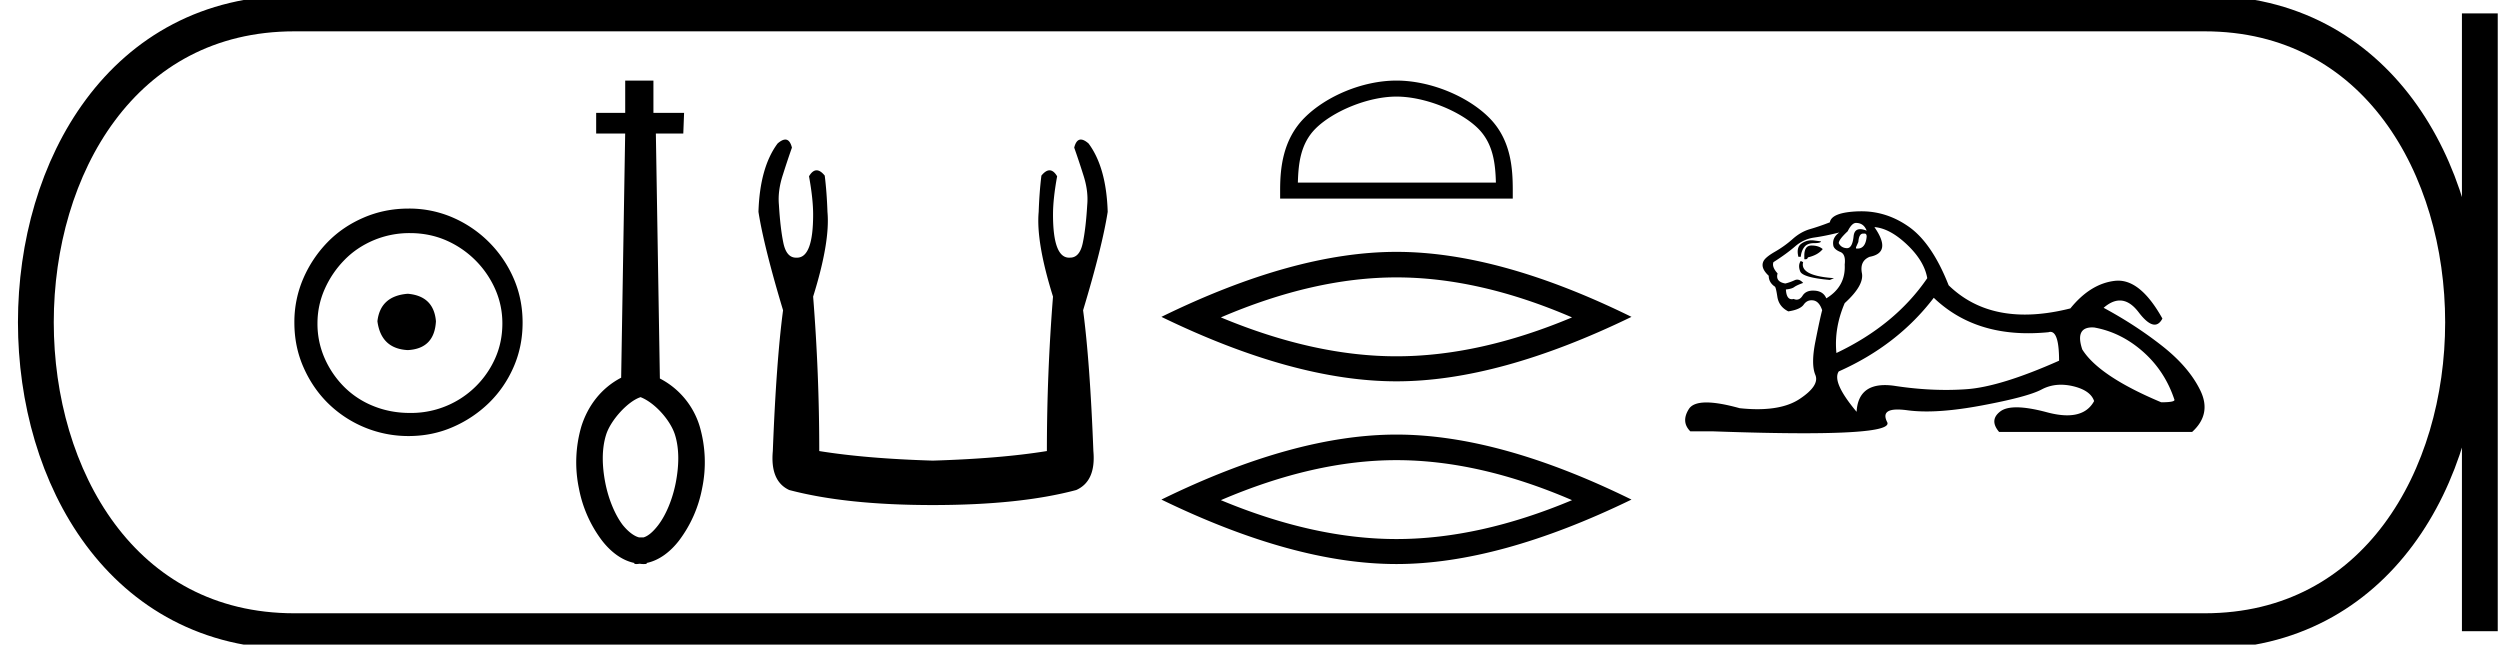 <svg xmlns="http://www.w3.org/2000/svg" width="69.809" height="18"><path d="M11.386 8.203c-.51.04-.793.296-.847.767.067.51.35.78.847.806.498-.026.76-.295.787-.806-.04-.47-.303-.726-.787-.767zm.06-1.694c.364 0 .7.068 1.01.202a2.659 2.659 0 011.371 1.361c.134.303.201.622.201.958 0 .35-.067.676-.202.978a2.567 2.567 0 01-2.38 1.523c-.362 0-.702-.064-1.018-.192a2.426 2.426 0 01-.816-.534 2.621 2.621 0 01-.545-.797 2.38 2.38 0 01-.202-.978c0-.336.068-.655.202-.958.134-.302.316-.571.545-.806.228-.236.5-.42.816-.555a2.574 2.574 0 011.019-.202zm-.04-.685c-.443 0-.86.084-1.25.252-.39.168-.726.396-1.008.685a3.36 3.36 0 00-.676 1.009 3.053 3.053 0 00-.252 1.24c0 .444.084.857.252 1.24.168.384.393.716.676.999a3.2 3.2 0 002.258.927c.444 0 .857-.084 1.24-.252a3.36 3.36 0 001.009-.675c.289-.283.518-.615.686-.999.168-.383.252-.796.252-1.24 0-.444-.084-.857-.252-1.24a3.268 3.268 0 00-1.694-1.694 3.053 3.053 0 00-1.24-.252zM17.882 11.088c.4.153.837.645.965 1.05.128.406.112.879.022 1.344-.09.458-.27.894-.488 1.18-.15.195-.285.307-.413.345h-.12c-.127-.03-.293-.143-.458-.346-.217-.285-.398-.72-.488-1.179-.09-.465-.105-.938.023-1.344.127-.405.606-.931.957-1.046v-.004zm-.424-8.838v.901h-.811v.578h.81l-.112 6.818c-.578.3-.938.81-1.111 1.359a3.576 3.576 0 00-.068 1.734 3.49 3.49 0 00.646 1.457c.233.3.54.548.901.623v.022c.023.008.045.008.068.008.03 0 .06-.008.09-.008a.532.532 0 00.105.008c.03 0 .052 0 .082-.008v-.022c.36-.075.669-.323.901-.623a3.49 3.49 0 00.646-1.457 3.576 3.576 0 00-.067-1.734 2.228 2.228 0 00-1.112-1.337l-.112-6.84h.766l.022-.578h-.856V2.25h-.788zM21.93 3.897q-.091 0-.217.11-.496.668-.534 1.909.153.973.687 2.748-.19 1.431-.286 3.931-.077.84.458 1.088 1.584.42 4.008.42 2.442 0 4.007-.42.554-.248.478-1.088-.096-2.5-.287-3.931.535-1.775.687-2.748-.038-1.241-.534-1.909-.126-.11-.216-.11-.129 0-.185.225.134.381.248.744.153.458.115.859-.038.649-.124 1.059-.086.41-.353.41l-.028.001q-.45 0-.45-1.203 0-.44.115-1.069-.098-.167-.212-.167-.107 0-.227.148-.057.458-.076 1.012-.077.84.4 2.366-.171 2.157-.171 4.313-1.298.21-3.187.267-1.87-.057-3.169-.267 0-2.156-.171-4.313.477-1.527.4-2.366-.019-.554-.076-1.012-.12-.148-.227-.148-.114 0-.212.167.115.63.115 1.069 0 1.203-.45 1.203h-.027q-.268 0-.354-.411-.085-.41-.124-1.06-.038-.4.115-.858.114-.363.248-.744-.056-.225-.185-.225zM38.994 2.697c.799 0 1.799.41 2.283.894.423.424.479.985.494 1.507h-5.53c.015-.522.07-1.083.494-1.507.484-.483 1.46-.894 2.259-.894zm0-.447c-.948 0-1.968.438-2.565 1.036-.613.613-.683 1.42-.683 2.023v.236h6.496v-.236c0-.603-.046-1.41-.66-2.023-.597-.598-1.64-1.036-2.588-1.036zM38.994 7.746q2.312 0 4.903 1.117-2.591 1.086-4.903 1.086-2.296 0-4.903-1.086 2.607-1.117 4.903-1.117zm0-.713q-2.855 0-6.563 1.815 3.708 1.8 6.563 1.8 2.855 0 6.563-1.8-3.693-1.815-6.563-1.815zM38.994 12.849q2.312 0 4.903 1.117-2.591 1.086-4.903 1.086-2.296 0-4.903-1.086 2.607-1.117 4.903-1.117zm0-.714q-2.855 0-6.563 1.815 3.708 1.8 6.563 1.8 2.855 0 6.563-1.8-3.693-1.815-6.563-1.815zM51.826 6.225q.216 0 .298.216-.106-.042-.181-.042-.16 0-.183.191-.033.34-.184.34h-.007q-.158-.008-.224-.14 0-.1.249-.332.116-.233.232-.233zm.238.297q.06 0 .06.085-.03.334-.255.334-.02 0-.043-.003v-.033l.066-.149q.016-.233.133-.233h.017l.022-.001zm-1.477.188q-.15 0-.278.087-.158.108-.091.374h.066q.016-.166.1-.274.082-.108.273-.108.19 0 .19-.05l-.19-.024q-.036-.005-.07-.005zm-.005.146q-.199 0-.199.281v.1q.017.003.03.003.057 0 .07-.053.282-.066.414-.232-.116-.1-.315-.1zm-.298.43q-.083.117-.017.29.067.175.83.241l.115-.05q-.961-.066-.862-.447l-.066-.033zm1.078-.795q-.216.149-.166.381.033.1.199.166.15.066.116.348.033.614-.514.945-.083-.199-.323-.215l-.045-.002q-.205 0-.295.143-.07.11-.165.11-.04 0-.084-.02-.027.008-.051.008-.15 0-.165-.272.166-.017.232-.067.067-.05.25-.116-.082-.092-.166-.092-.037 0-.075.018-.125.058-.257.09-.282-.049-.216-.281-.166-.183-.116-.315.365-.232.605-.44.24-.207.54-.248.298-.042.696-.141zm.978-.15q.431.034.912.49.481.456.564.937-.896 1.31-2.537 2.089-.067-.697.232-1.393.547-.497.48-.837-.065-.34.216-.456.63-.116.133-.83zm6.084 2.801l.051.002q.747.133 1.36.671.614.54.879 1.335.05.083-.365.083-1.74-.73-2.205-1.476-.205-.615.28-.615zm-4.426-.827q1.034.99 2.635.99.274 0 .566-.028.03-.01.056-.01.242 0 .242.805-1.642.73-2.587.796-.28.02-.568.02-.684 0-1.413-.11-.158-.025-.293-.025-.751 0-.793.746-.697-.83-.498-1.128 1.642-.73 2.653-2.056zM51.978 5.9l-.077.001q-.755.025-.805.307-.298.116-.555.19-.257.075-.481.274-.224.2-.497.357-.274.157-.324.273-.083.183.15.398 0 .183.165.299.033 0 .075.282.041.281.307.414.331-.05.43-.19.085-.12.218-.12.023 0 .048.003.166.025.249.274-.066.249-.19.879-.125.63 0 .928.124.299-.44.672-.43.285-1.179.285-.232 0-.496-.028-.575-.16-.926-.16-.376 0-.492.185-.224.356.042.622h.646q1.489.053 2.521.053 2.488 0 2.33-.31-.18-.353.292-.353.116 0 .271.021.244.033.536.033.65 0 1.537-.166 1.285-.24 1.675-.447.25-.133.54-.133.163 0 .339.041.489.117.588.415-.216.398-.752.398-.245 0-.558-.083-.521-.14-.856-.14-.304 0-.454.115-.315.24-.033.572h5.39q.547-.497.232-1.152-.315-.655-1.062-1.244-.746-.588-1.641-1.07.234-.204.452-.204.276 0 .526.329.263.345.446.345.128 0 .217-.17-.59-1.058-1.233-1.058-.042 0-.085.004-.688.075-1.252.771-.683.172-1.272.172-1.286 0-2.127-.818-.464-1.178-1.111-1.634-.613-.432-1.324-.432z"/><path d="M8.22.375c-9.625 0-9.625 17.25 0 17.25M8.22.375h53.339M8.22 17.625h53.339M69.246.375v17.25M61.559.375c9.625 0 9.625 17.25 0 17.25" fill="none" stroke="#000"/></svg>